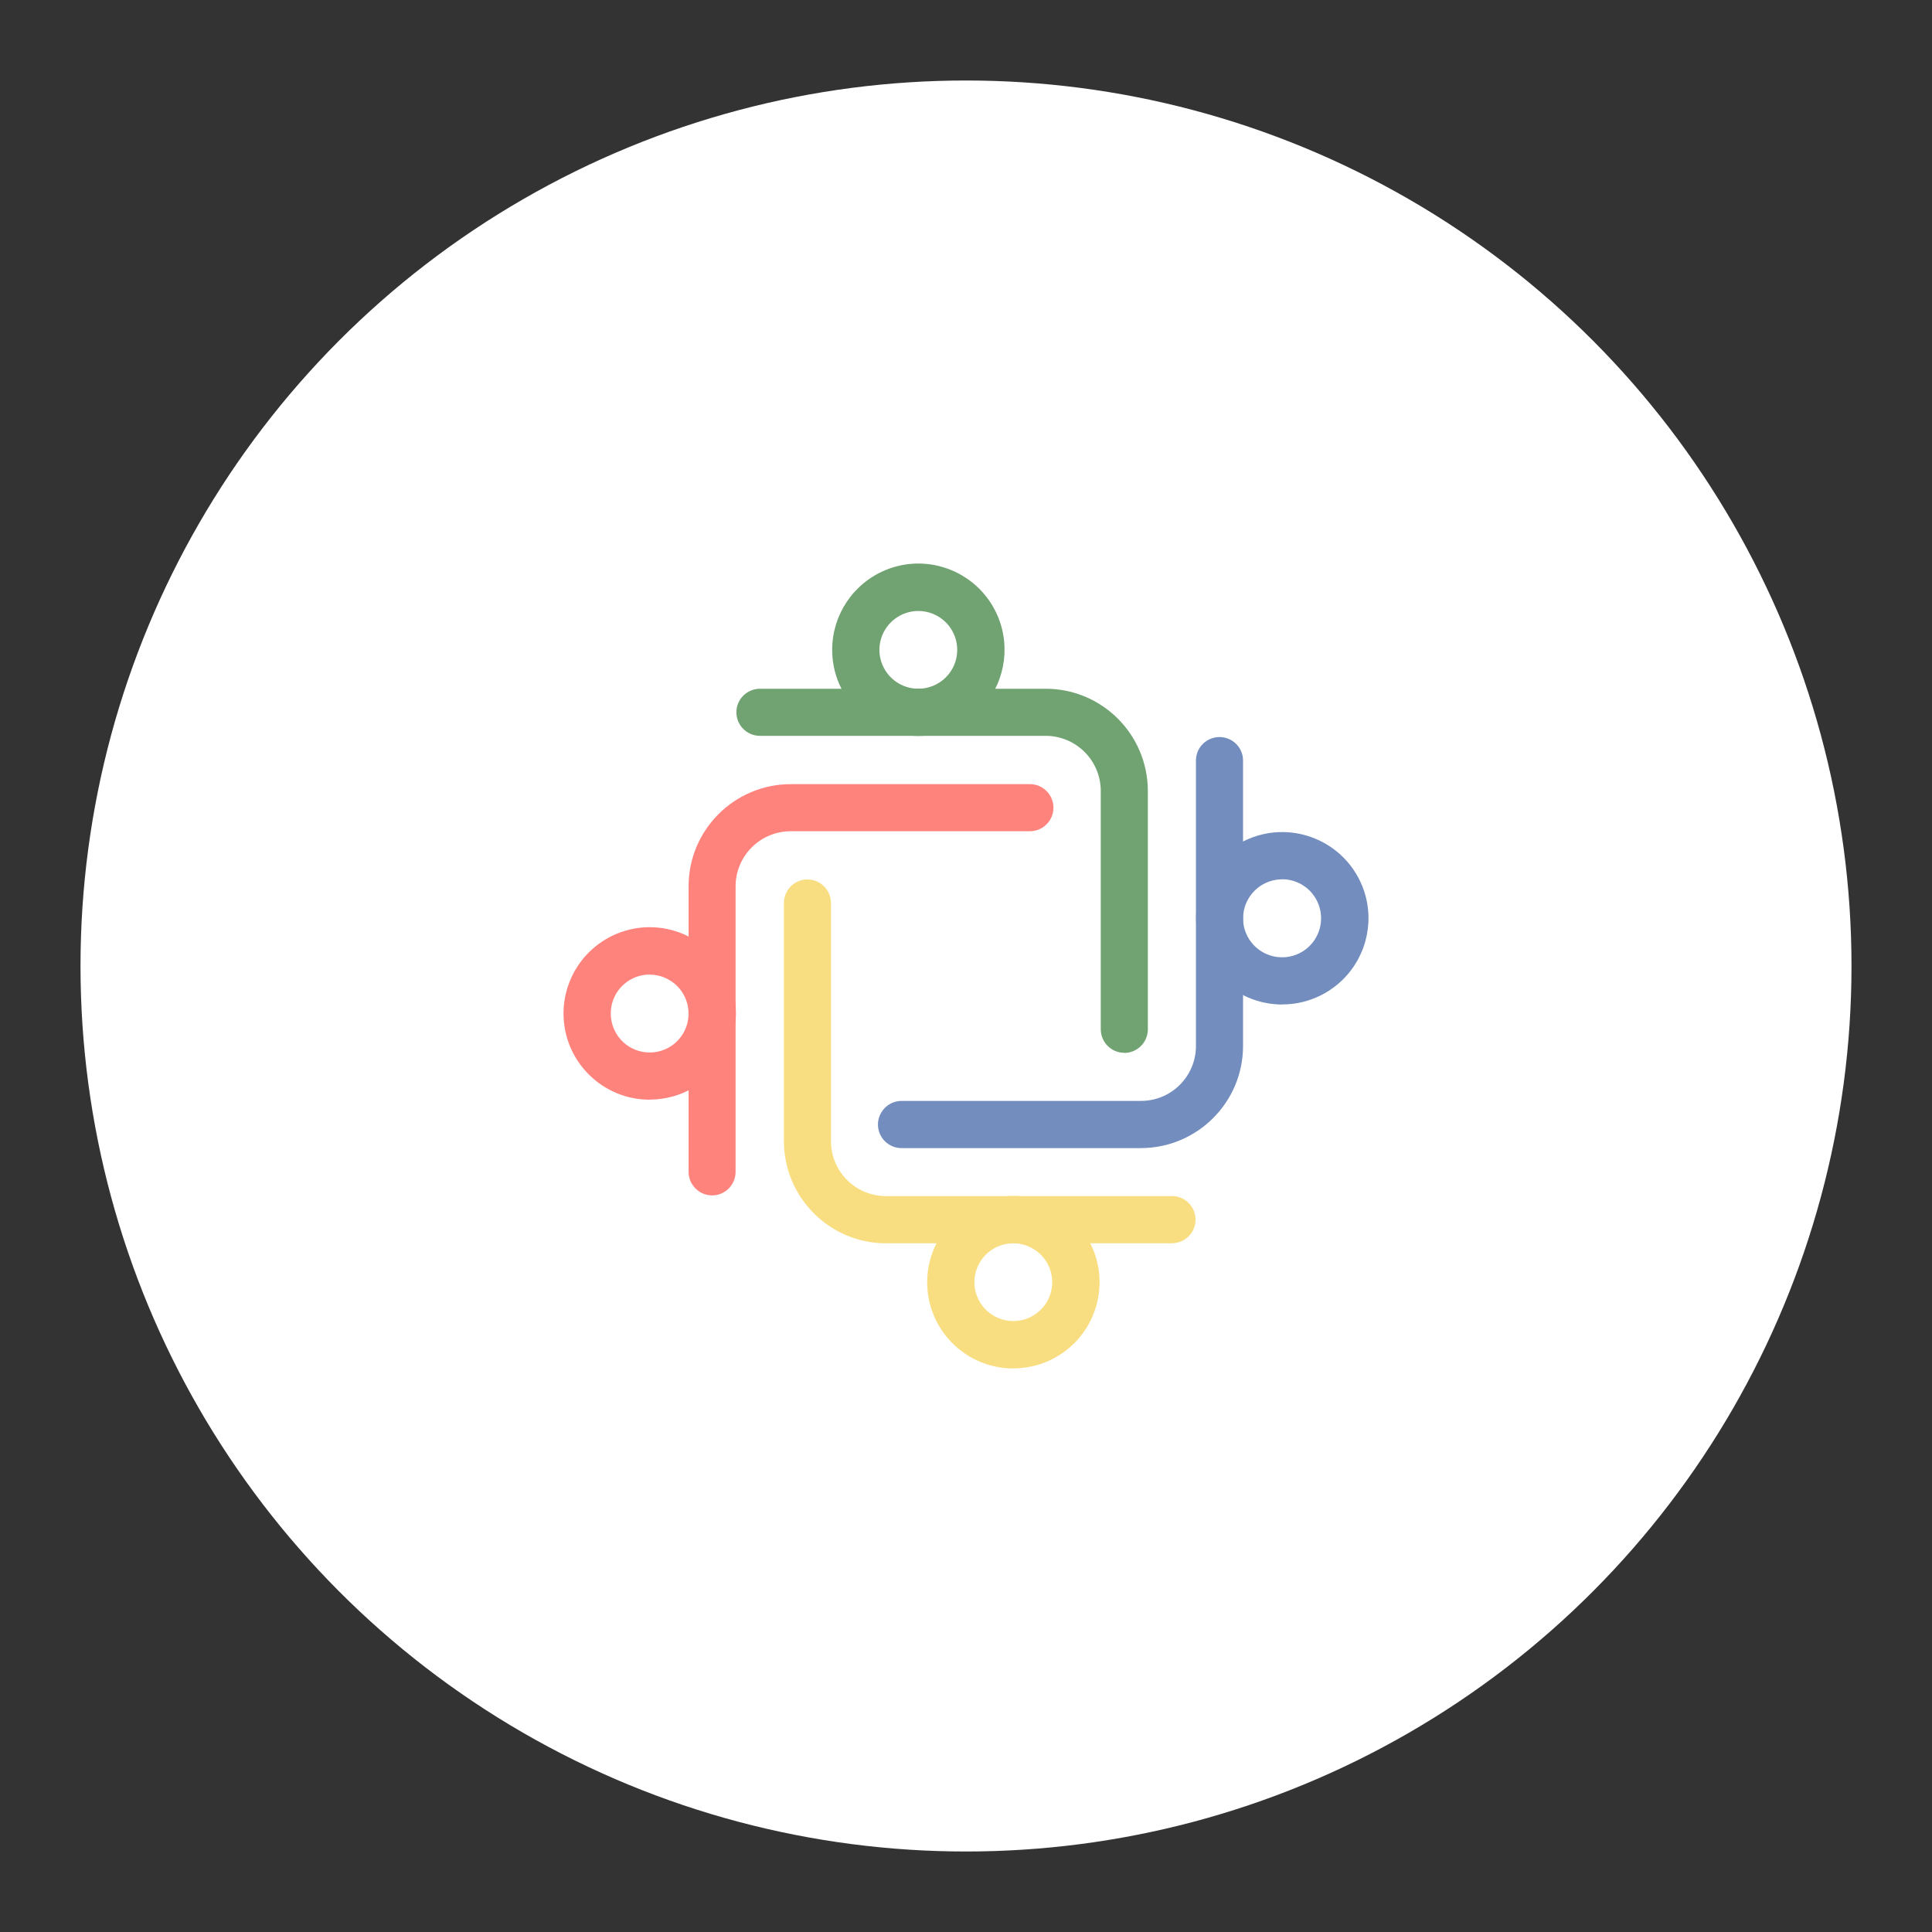 <?xml version="1.0" encoding="UTF-8" standalone="no"?>
<svg
   id="a"
   viewBox="0 0 192 192"
   version="1.1"
   sodipodi:docname="zoho_teaminbox.svg"
   width="192"
   height="192"
   inkscape:export-filename="zoho_teaminbox.png"
   inkscape:export-xdpi="96"
   inkscape:export-ydpi="96"
   inkscape:version="1.3.1 (91b66b0783, 2023-11-16)"
   xmlns:inkscape="http://www.inkscape.org/namespaces/inkscape"
   xmlns:sodipodi="http://sodipodi.sourceforge.net/DTD/sodipodi-0.dtd"
   xmlns="http://www.w3.org/2000/svg"
   xmlns:svg="http://www.w3.org/2000/svg">
  <rect x="0" y="0" width="192" height="192" fill="#333333" stroke="none"/>
  <sodipodi:namedview
     id="namedview8"
     pagecolor="#ffffff"
     bordercolor="#000000"
     borderopacity="0.25"
     inkscape:showpageshadow="2"
     inkscape:pageopacity="0.0"
     inkscape:pagecheckerboard="0"
     inkscape:deskcolor="#d1d1d1"
     showgrid="false"
     inkscape:zoom="2.875"
     inkscape:cx="88"
     inkscape:cy="88"
     inkscape:window-width="1366"
     inkscape:window-height="719"
     inkscape:window-x="0"
     inkscape:window-y="0"
     inkscape:window-maximized="1"
     inkscape:current-layer="a" />
  <defs
     id="defs1">
    <style
       id="style1">.c{fill:#728dbe;}.d{fill:#fff;}.e{fill:#71a372;}.f{fill:#ff837d;}.g{fill:#f9de81;}</style>
  </defs>
  <circle
     id="b"
     class="d"
     cx="96"
     cy="96"
     r="88" />
  <g
     id="g8"
     transform="translate(8.002,7.997)">
    <path
       class="c"
       d="M 105.39,106.1 H 81.68 c -1.29,0.05 -2.38,-0.96 -2.43,-2.25 -0.02,-0.45 0.1,-0.9 0.33,-1.29 0.44,-0.74 1.24,-1.18 2.1,-1.15 h 23.71 c 3.02,0 5.46,-2.45 5.46,-5.46 V 67.51 c 0.04,-1.26 1.08,-2.26 2.34,-2.26 1.26,0 2.3,1 2.34,2.26 v 28.44 c 0,5.6 -4.55,10.14 -10.15,10.15 v 0 z"
       id="path1" />
    <path
       class="e"
       d="m 103.73,96.63 c -1.29,0 -2.34,-1.05 -2.34,-2.34 V 70.61 c 0,-1.45 -0.57,-2.84 -1.6,-3.87 -1.03,-1.03 -2.42,-1.61 -3.87,-1.61 h -28.4 c -1.29,0 -2.34,-1.05 -2.34,-2.34 0,-1.29 1.05,-2.34 2.34,-2.34 h 28.4 c 5.61,0 10.15,4.56 10.15,10.17 V 94.3 c 0,1.29 -1.05,2.34 -2.34,2.34"
       id="path2" />
    <path
       class="f"
       d="m 62.77,110.8 c -1.29,0 -2.34,-1.05 -2.34,-2.34 V 80.08 c 0,-5.6 4.55,-10.14 10.15,-10.15 h 23.77 c 1.29,0 2.34,1.05 2.34,2.34 0,1.29 -1.05,2.34 -2.34,2.34 H 70.58 c -1.45,0 -2.84,0.57 -3.87,1.6 -1.03,1.03 -1.61,2.42 -1.61,3.87 v 28.38 c 0,1.29 -1.04,2.34 -2.33,2.34 z"
       id="path3" />
    <path
       class="g"
       d="m 108.55,115.56 h -28.5 c -5.6,0 -10.14,-4.55 -10.15,-10.15 V 81.74 c 0,-1.29 1.05,-2.34 2.34,-2.34 1.29,0 2.34,1.05 2.34,2.34 v 0 23.67 c 0,3.02 2.45,5.46 5.47,5.46 h 28.5 c 1.26,0.04 2.26,1.08 2.26,2.34 0,1.26 -1,2.3 -2.26,2.34"
       id="path4" />
    <path
       class="e"
       d="m 83.26,65.14 c -4.73,0 -8.57,-3.84 -8.56,-8.57 0,-3.46 2.09,-6.58 5.29,-7.91 4.37,-1.81 9.38,0.27 11.19,4.64 1.32,3.2 0.59,6.88 -1.85,9.33 -1.61,1.61 -3.79,2.51 -6.06,2.51 m 0,-12.42 c -1.85,0 -3.43,1.3 -3.8,3.1 -0.37,1.8 0.6,3.62 2.3,4.33 1.7,0.71 3.67,0.12 4.7,-1.41 C 87.5,57.21 87.3,55.17 86,53.86 85.27,53.13 84.29,52.72 83.26,52.72"
       id="path5" />
    <path
       class="g"
       d="m 92.71,128 c -4.73,0 -8.57,-3.83 -8.57,-8.57 0,-3.47 2.09,-6.59 5.29,-7.92 4.37,-1.81 9.38,0.27 11.19,4.64 1.33,3.2 0.59,6.89 -1.86,9.34 -1.61,1.6 -3.78,2.5 -6.05,2.5 m 0,-12.43 c -1.85,0 -3.43,1.3 -3.8,3.1 -0.37,1.8 0.6,3.62 2.3,4.33 1.7,0.71 3.67,0.12 4.7,-1.41 1.03,-1.53 0.83,-3.57 -0.47,-4.88 -0.73,-0.73 -1.71,-1.14 -2.74,-1.14"
       id="path6" />
    <path
       class="c"
       d="m 119.41,91.83 c -4.73,-0.01 -8.56,-3.86 -8.55,-8.59 0,-3.46 2.1,-6.58 5.3,-7.9 4.37,-1.8 9.38,0.28 11.19,4.65 1.32,3.2 0.58,6.88 -1.87,9.33 -1.61,1.6 -3.79,2.51 -6.06,2.5 m 0,-12.43 c -1.85,0 -3.44,1.3 -3.81,3.11 -0.37,1.81 0.6,3.63 2.31,4.34 1.71,0.71 3.68,0.12 4.71,-1.42 1.03,-1.54 0.83,-3.58 -0.47,-4.9 -0.73,-0.73 -1.71,-1.14 -2.74,-1.14"
       id="path7" />
    <path
       class="f"
       d="m 56.57,101.29 c -4.73,0 -8.57,-3.83 -8.57,-8.57 0,-3.47 2.09,-6.59 5.29,-7.92 4.37,-1.81 9.38,0.27 11.19,4.64 1.33,3.2 0.59,6.89 -1.86,9.34 -1.61,1.6 -3.78,2.5 -6.05,2.5 m 0,-12.43 c -1.85,0 -3.44,1.3 -3.8,3.11 -0.36,1.81 0.6,3.63 2.3,4.34 1.71,0.71 3.68,0.12 4.7,-1.41 C 60.8,93.36 60.6,91.31 59.3,90 58.57,89.27 57.59,88.86 56.56,88.86"
       id="path8" />
  </g>
</svg>
